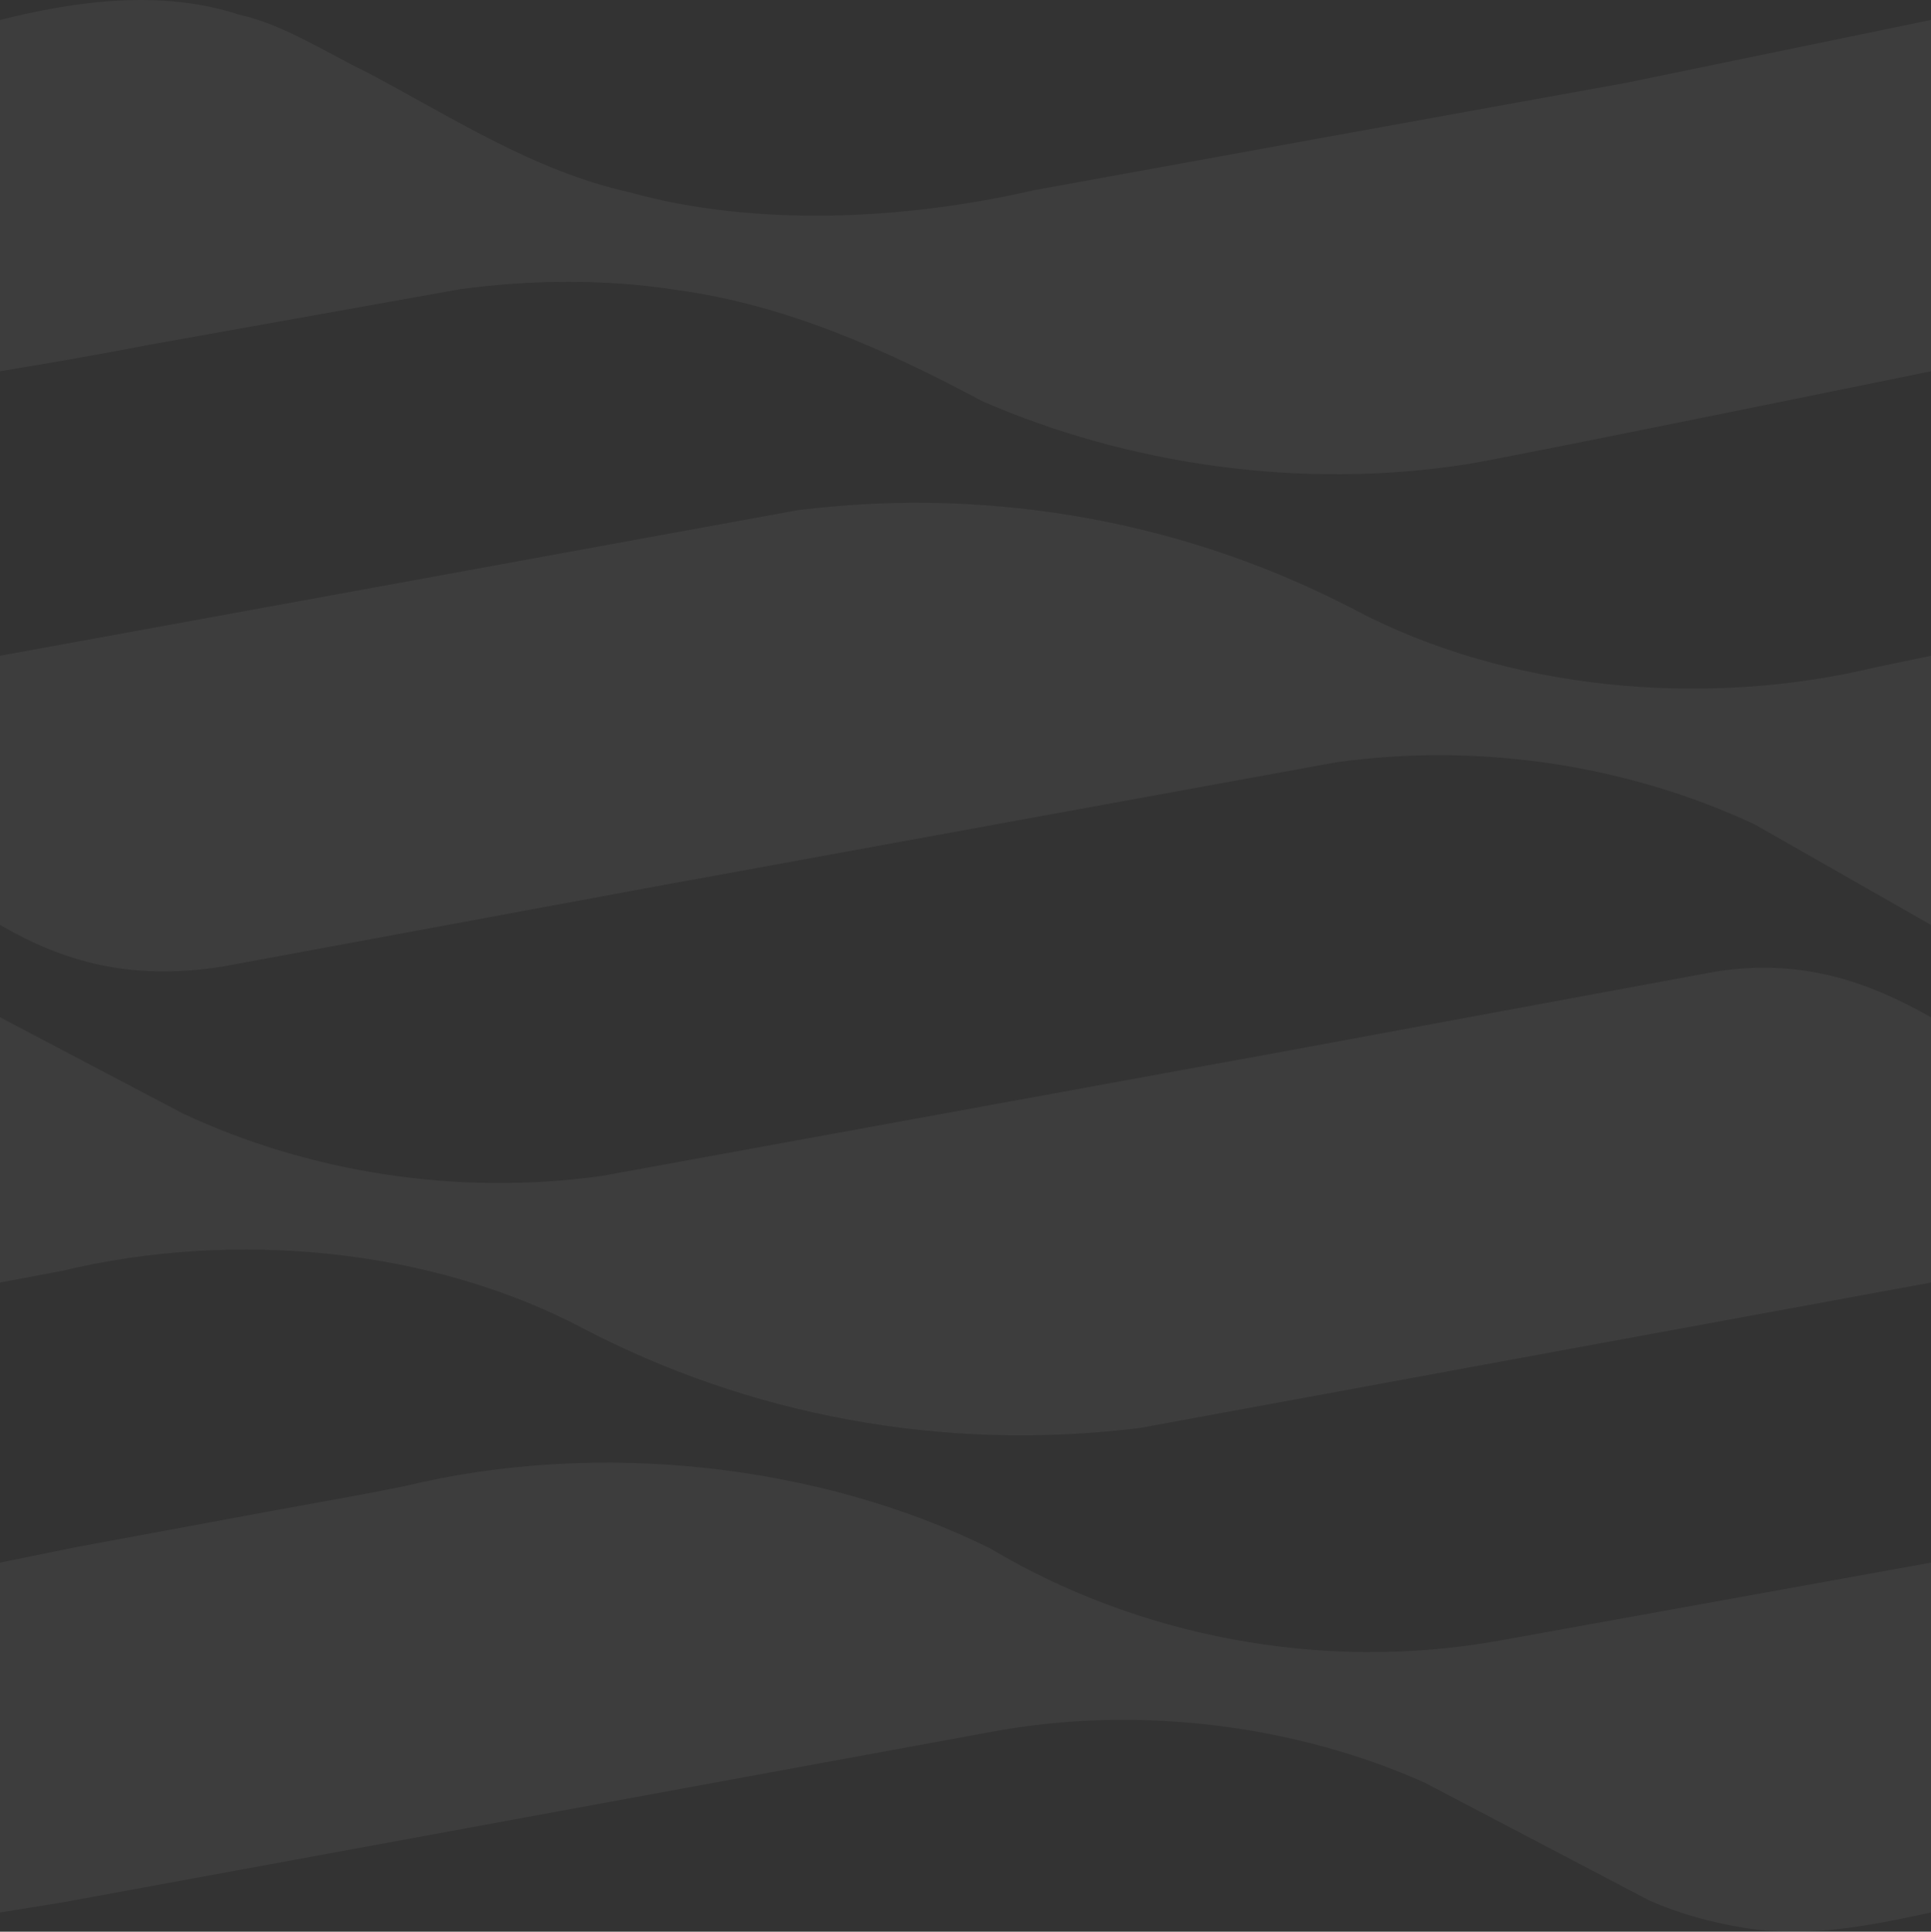 <?xml version="1.0" encoding="utf-8"?>
<!-- Generator: Adobe Illustrator 16.0.0, SVG Export Plug-In . SVG Version: 6.00 Build 0)  -->
<!DOCTYPE svg PUBLIC "-//W3C//DTD SVG 1.1//EN" "http://www.w3.org/Graphics/SVG/1.1/DTD/svg11.dtd">
<svg version="1.1" id="Capa_1" xmlns="http://www.w3.org/2000/svg" xmlns:xlink="http://www.w3.org/1999/xlink" x="0px" y="0px"
	 width="329.413px" height="329.489px" viewBox="191.401 20.335 329.413 329.489"
	 enable-background="new 191.401 20.335 329.413 329.489" xml:space="preserve">
<rect x="191.401" y="20.335" width="329.413" height="329.489" fill="#333333" stroke="none"/>
<path opacity="0.05" fill="#FFFFFF" d="M520.814,83.663c0,0-72.08,14.746-79.119,15.849c-28.44,4.466-58.07,0-82.666-10.717
	c-16.427-8.756-33.449-16.444-52.222-19.001c-11.996-1.874-24.937-1.769-36.951-0.123l-52.799,9.439
	c-8.388,1.629-17.144,3.152-25.655,4.553V23.737c12.941-3.257,27.512-5.236,40.698-0.928c7.793,1.751,14.553,6.287,21.785,9.789
	c14.57,7.688,28.563,16.899,44.884,20.524c21.68,6.059,47.318,4.658,69.024-0.35l49.42-8.984l51.626-9.334l51.976-10.718V83.663"/>
<path opacity="0.05" fill-rule="evenodd" clip-rule="evenodd" fill="#FFFFFF" d="M260.417,273.829
	c33.098-8.039,70.872-3.73,99.881,10.611c24.972,14.921,56.424,21.208,86.859,15.744l73.656-13.31v59.682
	c-10.367,2.224-20.488,4.325-31.451,2.68c-5.85-0.929-11.418-2.435-16.672-4.764l-38.246-20.052
	c-21.891-9.789-48.824-13.414-74.146-8.633l-158.162,29.035l-10.735,1.733v-59.682l13.169-2.679l34.639-6.41
	C246.197,276.508,253.535,275.229,260.417,273.829"/>
<path opacity="0.05" fill="#FFFFFF" d="M191.401,178.107V132.19l136.157-24.85c33.93-4.186,67.028,2.347,95.222,17.145
	c25.533,13.414,59.017,16.794,88.612,9.667l9.421-1.961v45.917l-30.051-17.145c-21.225-9.912-46.406-14.097-71.449-10.595
	l-83.717,15.271c-10.017,1.856-30.068,5.481-30.068,5.481l-76.23,14.097C213.625,187.669,202.242,184.394,191.401,178.107"/>
<path opacity="0.05" fill="#FFFFFF" d="M520.814,193.85v45.252l-134.983,24.814c-33.913,4.203-67.01-2.33-95.223-17.127
	c-25.533-13.414-58.981-16.795-88.594-9.685l-10.612,1.997V193.85l31.242,16.443c21.225,9.912,46.39,14.115,71.467,10.613
	l83.7-15.271c10.018-1.855,30.051-5.48,30.051-5.48l76.248-14.098C498.889,183.711,510.412,187.948,520.814,193.85"/>
</svg>
